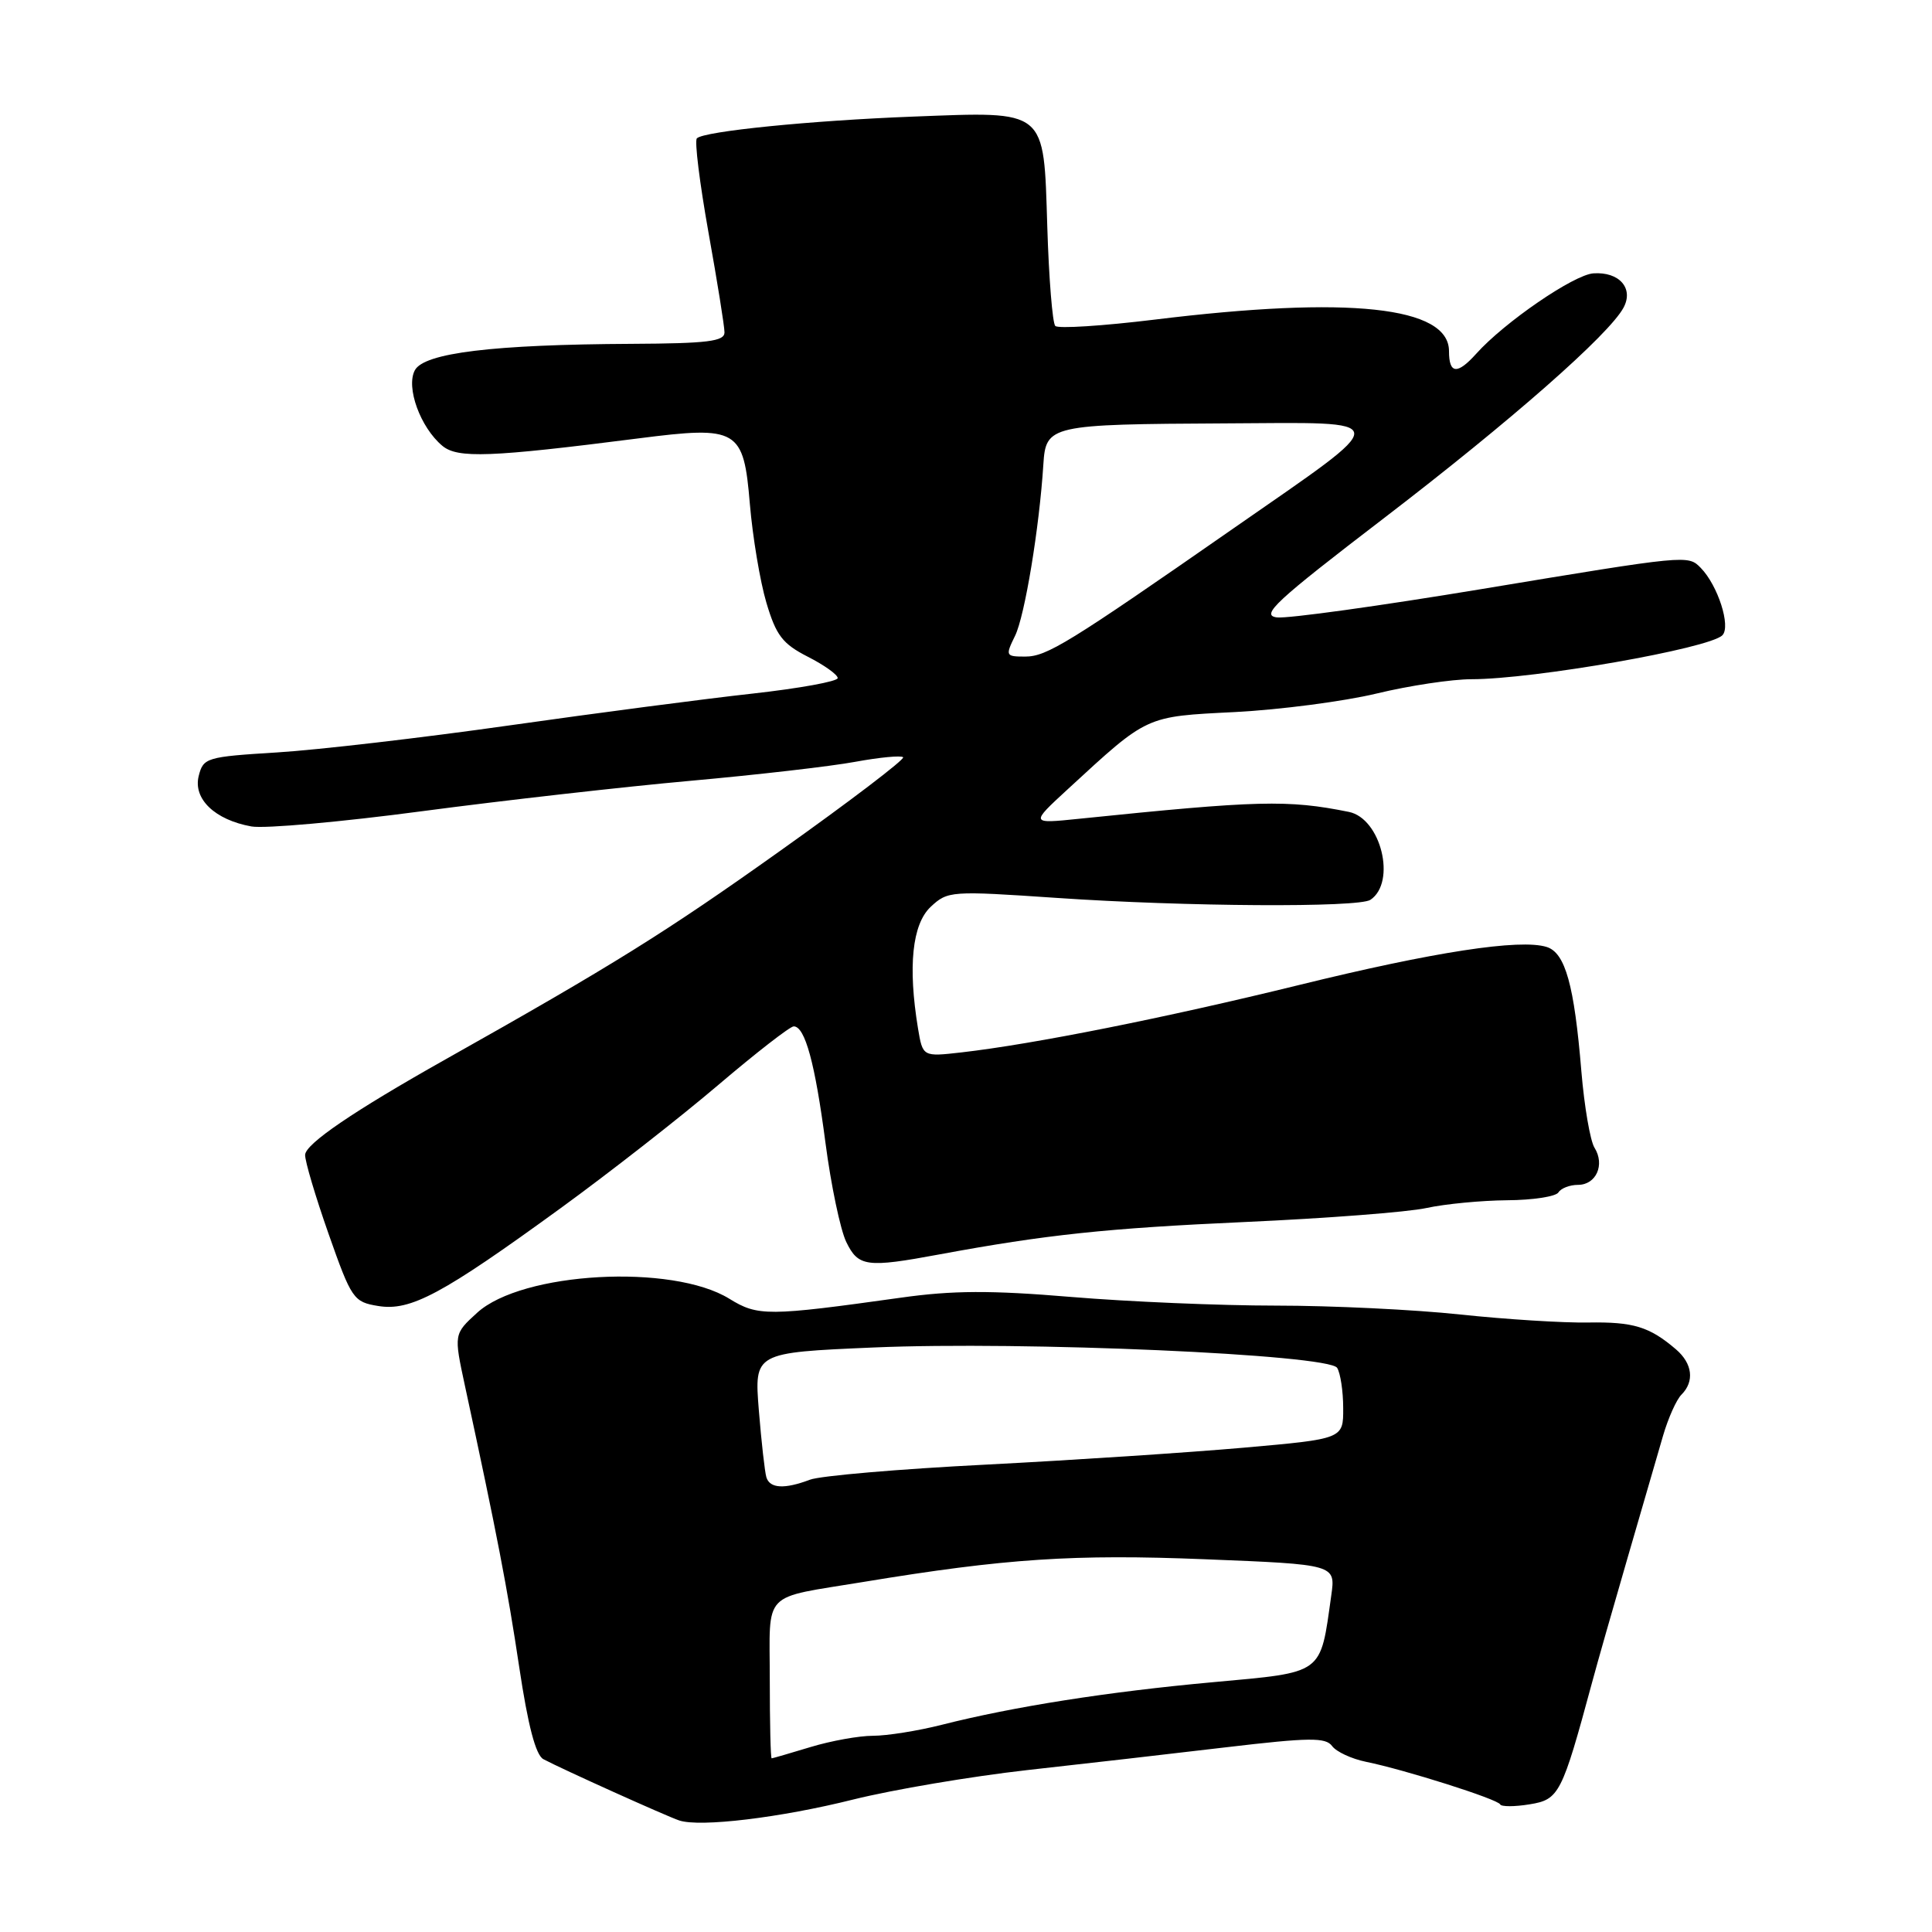 <?xml version="1.0" encoding="UTF-8" standalone="no"?>
<!DOCTYPE svg PUBLIC "-//W3C//DTD SVG 1.1//EN" "http://www.w3.org/Graphics/SVG/1.1/DTD/svg11.dtd" >
<svg xmlns="http://www.w3.org/2000/svg" xmlns:xlink="http://www.w3.org/1999/xlink" version="1.1" viewBox="0 0 256 256">
 <g >
 <path fill="currentColor"
d=" M 113.08 238.44 C 118.36 237.13 128.71 235.38 136.08 234.55 C 143.46 233.73 155.35 232.37 162.50 231.52 C 173.51 230.22 175.66 230.20 176.51 231.36 C 177.07 232.12 179.10 233.06 181.01 233.45 C 186.13 234.49 198.46 238.40 198.78 239.09 C 198.93 239.41 200.70 239.41 202.70 239.08 C 206.59 238.45 206.96 237.72 210.94 223.00 C 211.60 220.53 213.72 213.10 215.64 206.50 C 217.56 199.90 219.68 192.59 220.36 190.25 C 221.04 187.92 222.13 185.47 222.80 184.80 C 224.55 183.05 224.27 180.68 222.08 178.80 C 218.56 175.79 216.43 175.14 210.44 175.24 C 207.17 175.30 199.55 174.82 193.50 174.18 C 187.45 173.53 176.45 173.00 169.05 173.00 C 161.66 173.00 149.44 172.48 141.91 171.85 C 131.27 170.96 126.24 170.98 119.36 171.95 C 101.72 174.42 100.42 174.42 96.64 172.09 C 89.08 167.42 69.16 168.52 63.22 173.95 C 60.13 176.77 60.13 176.77 61.61 183.64 C 65.84 203.21 67.24 210.49 68.80 220.90 C 69.96 228.64 70.98 232.55 72.00 233.10 C 74.32 234.35 88.32 240.66 90.00 241.22 C 92.77 242.14 103.42 240.86 113.08 238.44 Z  M 74.30 160.08 C 80.79 155.36 90.19 148.01 95.19 143.75 C 100.20 139.49 104.69 136.00 105.17 136.00 C 106.67 136.00 108.00 140.88 109.38 151.44 C 110.11 157.03 111.35 162.94 112.13 164.56 C 113.73 167.86 114.82 168.01 124.50 166.21 C 138.62 163.60 146.60 162.75 165.00 161.92 C 175.72 161.44 186.53 160.61 189.00 160.07 C 191.47 159.53 196.29 159.07 199.69 159.04 C 203.10 159.02 206.16 158.55 206.50 158.00 C 206.84 157.45 208.01 157.00 209.09 157.00 C 211.50 157.00 212.69 154.33 211.28 152.08 C 210.71 151.17 209.93 146.61 209.54 141.96 C 208.60 130.53 207.41 126.26 204.95 125.48 C 201.43 124.37 190.00 126.12 172.00 130.55 C 154.44 134.86 136.93 138.36 127.38 139.45 C 122.27 140.03 122.27 140.03 121.64 136.27 C 120.29 128.05 120.87 122.48 123.31 120.17 C 125.58 118.05 125.94 118.02 140.06 118.98 C 157.04 120.14 180.04 120.28 181.59 119.23 C 185.06 116.89 182.99 108.44 178.73 107.58 C 170.64 105.95 166.75 106.05 143.00 108.49 C 136.50 109.16 136.50 109.16 141.50 104.56 C 152.16 94.75 151.70 94.95 163.66 94.35 C 169.62 94.04 178.05 92.94 182.39 91.90 C 186.73 90.85 192.39 90.00 194.97 90.00 C 203.22 90.00 226.47 85.93 228.22 84.18 C 229.38 83.02 227.63 77.57 225.36 75.25 C 223.67 73.52 223.66 73.52 196.28 78.06 C 182.82 80.29 170.64 81.98 169.21 81.81 C 166.98 81.54 168.96 79.70 183.43 68.62 C 200.20 55.77 213.22 44.33 215.13 40.76 C 216.50 38.20 214.56 35.99 211.14 36.22 C 208.55 36.39 199.34 42.70 195.60 46.88 C 193.09 49.67 192.00 49.56 192.00 46.53 C 192.00 40.61 178.75 39.19 153.00 42.35 C 146.12 43.19 140.20 43.57 139.83 43.19 C 139.46 42.81 138.98 36.88 138.77 30.00 C 138.28 14.33 138.81 14.77 121.00 15.45 C 107.43 15.97 93.27 17.39 92.34 18.33 C 92.01 18.65 92.71 24.24 93.87 30.76 C 95.04 37.27 96.00 43.25 96.00 44.05 C 95.99 45.23 93.76 45.51 83.75 45.56 C 65.32 45.65 56.20 46.76 54.97 49.06 C 53.76 51.32 55.70 56.64 58.61 59.07 C 60.63 60.76 64.94 60.60 84.59 58.09 C 97.80 56.40 98.53 56.83 99.36 66.78 C 99.73 71.14 100.71 77.03 101.55 79.86 C 102.84 84.20 103.69 85.31 107.04 87.02 C 109.22 88.13 111.00 89.40 111.00 89.85 C 111.00 90.29 105.94 91.21 99.75 91.90 C 93.56 92.58 79.05 94.48 67.50 96.12 C 55.95 97.76 42.10 99.37 36.73 99.70 C 27.34 100.28 26.94 100.40 26.33 102.82 C 25.57 105.86 28.47 108.64 33.32 109.51 C 35.07 109.82 45.27 108.91 56.00 107.48 C 66.72 106.06 82.70 104.25 91.50 103.46 C 100.30 102.67 110.13 101.54 113.35 100.94 C 116.56 100.35 119.41 100.08 119.67 100.34 C 119.93 100.60 112.58 106.20 103.32 112.78 C 88.22 123.53 81.21 127.90 59.00 140.39 C 46.83 147.24 40.50 151.55 40.43 153.02 C 40.40 153.84 41.80 158.55 43.54 163.50 C 46.58 172.14 46.85 172.52 50.11 173.05 C 54.40 173.76 58.58 171.51 74.30 160.08 Z  M 102.00 222.57 C 102.00 210.58 100.76 211.87 114.50 209.60 C 133.24 206.51 142.30 205.91 159.68 206.61 C 176.98 207.30 176.98 207.30 176.40 211.40 C 174.91 222.00 175.53 221.54 160.72 222.90 C 146.79 224.17 134.31 226.13 124.77 228.55 C 121.61 229.35 117.52 230.00 115.67 230.00 C 113.83 230.00 110.11 230.67 107.41 231.49 C 104.71 232.31 102.39 232.98 102.25 232.99 C 102.11 233.00 102.00 228.31 102.00 222.57 Z  M 101.55 195.75 C 101.34 195.06 100.89 191.06 100.55 186.87 C 99.94 179.23 99.94 179.23 115.72 178.55 C 135.60 177.69 176.05 179.47 177.18 181.25 C 177.61 181.94 177.98 184.34 177.98 186.58 C 178.00 190.66 178.00 190.66 164.75 191.83 C 157.46 192.47 142.11 193.48 130.64 194.07 C 119.17 194.65 108.67 195.55 107.32 196.07 C 103.96 197.34 102.01 197.24 101.55 195.75 Z  M 134.50 84.25 C 135.79 81.62 137.72 69.93 138.25 61.54 C 138.58 56.33 139.08 56.22 162.40 56.10 C 184.97 55.98 184.90 55.09 163.50 69.97 C 141.50 85.28 138.70 87.00 135.84 87.00 C 133.25 87.00 133.20 86.90 134.50 84.25 Z "/>
</g>
</svg>